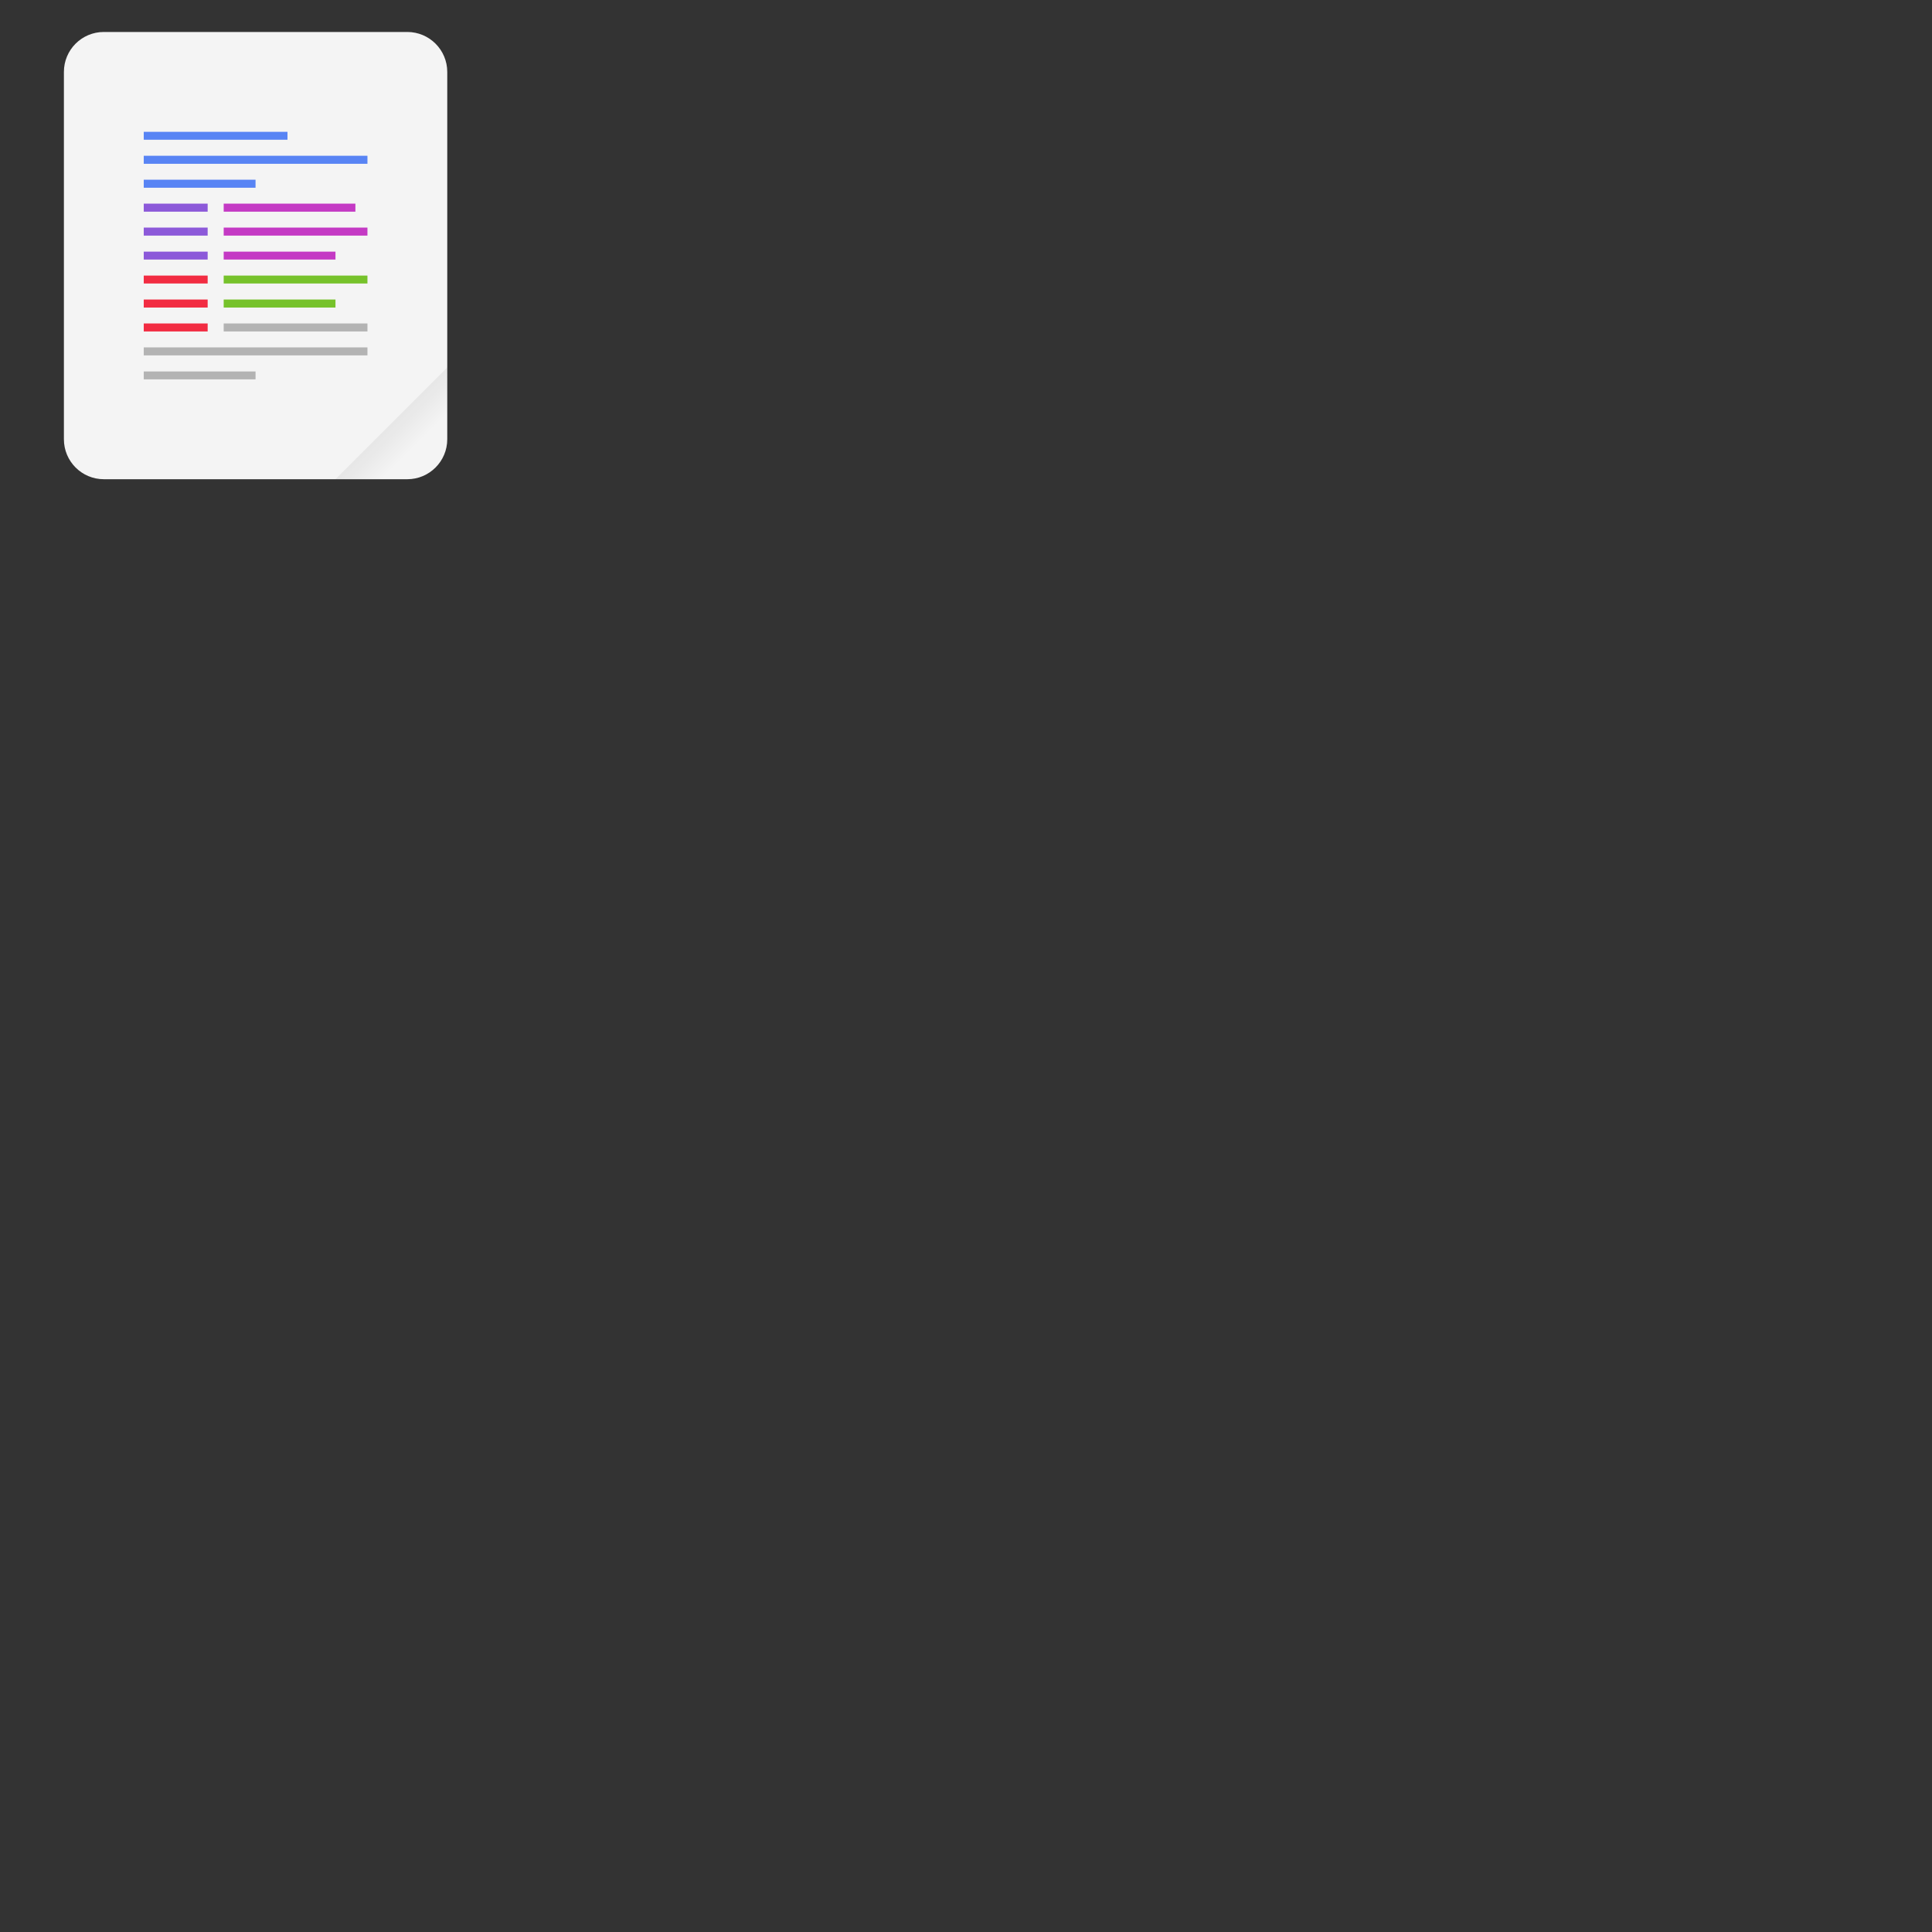<?xml version="1.0" encoding="UTF-8"?>
<svg xmlns="http://www.w3.org/2000/svg" xmlns:xlink="http://www.w3.org/1999/xlink" width="64" height="64" viewBox="0 0 64 64">
<rect x="0" y="0" width="64" height="64" fill="#333333" stroke="none"/>
<defs>
<filter id="filter-remove-color" x="0%" y="0%" width="100%" height="100%">
<feColorMatrix color-interpolation-filters="sRGB" values="0 0 0 0 1 0 0 0 0 1 0 0 0 0 1 0 0 0 1 0" />
</filter>
<mask id="mask-0">
<g filter="url(#filter-remove-color)">
<rect x="-6.4" y="-6.4" width="76.8" height="76.8" fill="rgb(0%, 0%, 0%)" fill-opacity="0.1"/>
</g>
</mask>
<linearGradient id="linear-pattern-0" gradientUnits="userSpaceOnUse" x1="49.571" y1="52.714" x2="51.714" y2="54.857" gradientTransform="matrix(0.617, 0, 0, 0.617, -18.168, -19.05)">
<stop offset="0" stop-color="rgb(0%, 0%, 0%)" stop-opacity="1"/>
<stop offset="1" stop-color="rgb(0%, 0%, 0%)" stop-opacity="0"/>
</linearGradient>
<clipPath id="clip-0">
<rect x="0" y="0" width="17" height="17"/>
</clipPath>
<g id="source-2000" clip-path="url(#clip-0)">
<path fill-rule="evenodd" fill="url(#linear-pattern-0)" d="M 14.816 12.172 L 11.113 15.875 L 13.492 15.875 C 14.227 15.875 14.816 15.285 14.816 14.551 Z M 14.816 12.172 "/>
</g>
</defs>
<path fill-rule="nonzero" fill="rgb(95.686%, 95.686%, 95.686%)" fill-opacity="1" d="M 3.441 1.059 L 13.492 1.059 C 14.223 1.059 14.816 1.652 14.816 2.383 L 14.816 14.551 C 14.816 15.281 14.223 15.875 13.492 15.875 L 3.441 15.875 C 2.707 15.875 2.117 15.281 2.117 14.551 L 2.117 2.383 C 2.117 1.652 2.707 1.059 3.441 1.059 Z M 3.441 1.059 "/>
<g mask="url(#mask-0)">
<use xlink:href="#source-2000"/>
</g>
<path fill-rule="nonzero" fill="rgb(34.51%, 51.765%, 95.686%)" fill-opacity="1" d="M 4.762 4.367 L 4.762 4.629 L 9.523 4.629 L 9.523 4.367 Z M 4.762 5.16 L 4.762 5.426 L 12.172 5.426 L 12.172 5.16 Z M 4.762 5.953 L 4.762 6.219 L 8.465 6.219 L 8.465 5.953 Z M 4.762 5.953 "/>
<path fill-rule="nonzero" fill="rgb(70.196%, 70.196%, 70.196%)" fill-opacity="1" d="M 4.762 11.508 L 4.762 11.773 L 12.172 11.773 L 12.172 11.508 Z M 4.762 12.305 L 4.762 12.566 L 8.465 12.566 L 8.465 12.305 Z M 4.762 12.305 "/>
<path fill-rule="nonzero" fill="rgb(76.863%, 22.745%, 76.863%)" fill-opacity="1" d="M 7.41 6.746 L 7.41 7.012 L 11.773 7.012 L 11.773 6.746 Z M 7.41 7.539 L 7.41 7.805 L 12.172 7.805 L 12.172 7.539 Z M 7.41 8.336 L 7.41 8.598 L 11.113 8.598 L 11.113 8.336 Z M 7.41 8.336 "/>
<path fill-rule="nonzero" fill="rgb(54.902%, 34.902%, 85.098%)" fill-opacity="1" d="M 4.762 6.746 L 4.762 7.012 L 6.879 7.012 L 6.879 6.746 Z M 4.762 7.539 L 4.762 7.805 L 6.879 7.805 L 6.879 7.539 Z M 4.762 8.336 L 4.762 8.598 L 6.879 8.598 L 6.879 8.336 Z M 4.762 8.336 "/>
<path fill-rule="nonzero" fill="rgb(46.275%, 76.078%, 16.863%)" fill-opacity="1" d="M 7.41 9.129 L 7.41 9.391 L 12.172 9.391 L 12.172 9.129 Z M 7.41 9.922 L 7.41 10.188 L 11.113 10.188 L 11.113 9.922 Z M 7.41 9.922 "/>
<path fill-rule="nonzero" fill="rgb(94.902%, 17.255%, 25.882%)" fill-opacity="1" d="M 4.762 9.129 L 4.762 9.391 L 6.879 9.391 L 6.879 9.129 Z M 4.762 9.922 L 4.762 10.188 L 6.879 10.188 L 6.879 9.922 Z M 4.762 10.715 L 4.762 10.98 L 6.879 10.98 L 6.879 10.715 Z M 4.762 10.715 "/>
<path fill-rule="nonzero" fill="rgb(70.196%, 70.196%, 70.196%)" fill-opacity="1" d="M 7.41 10.715 L 7.41 10.98 L 12.172 10.98 L 12.172 10.715 Z M 7.41 10.715 "/>
</svg>
